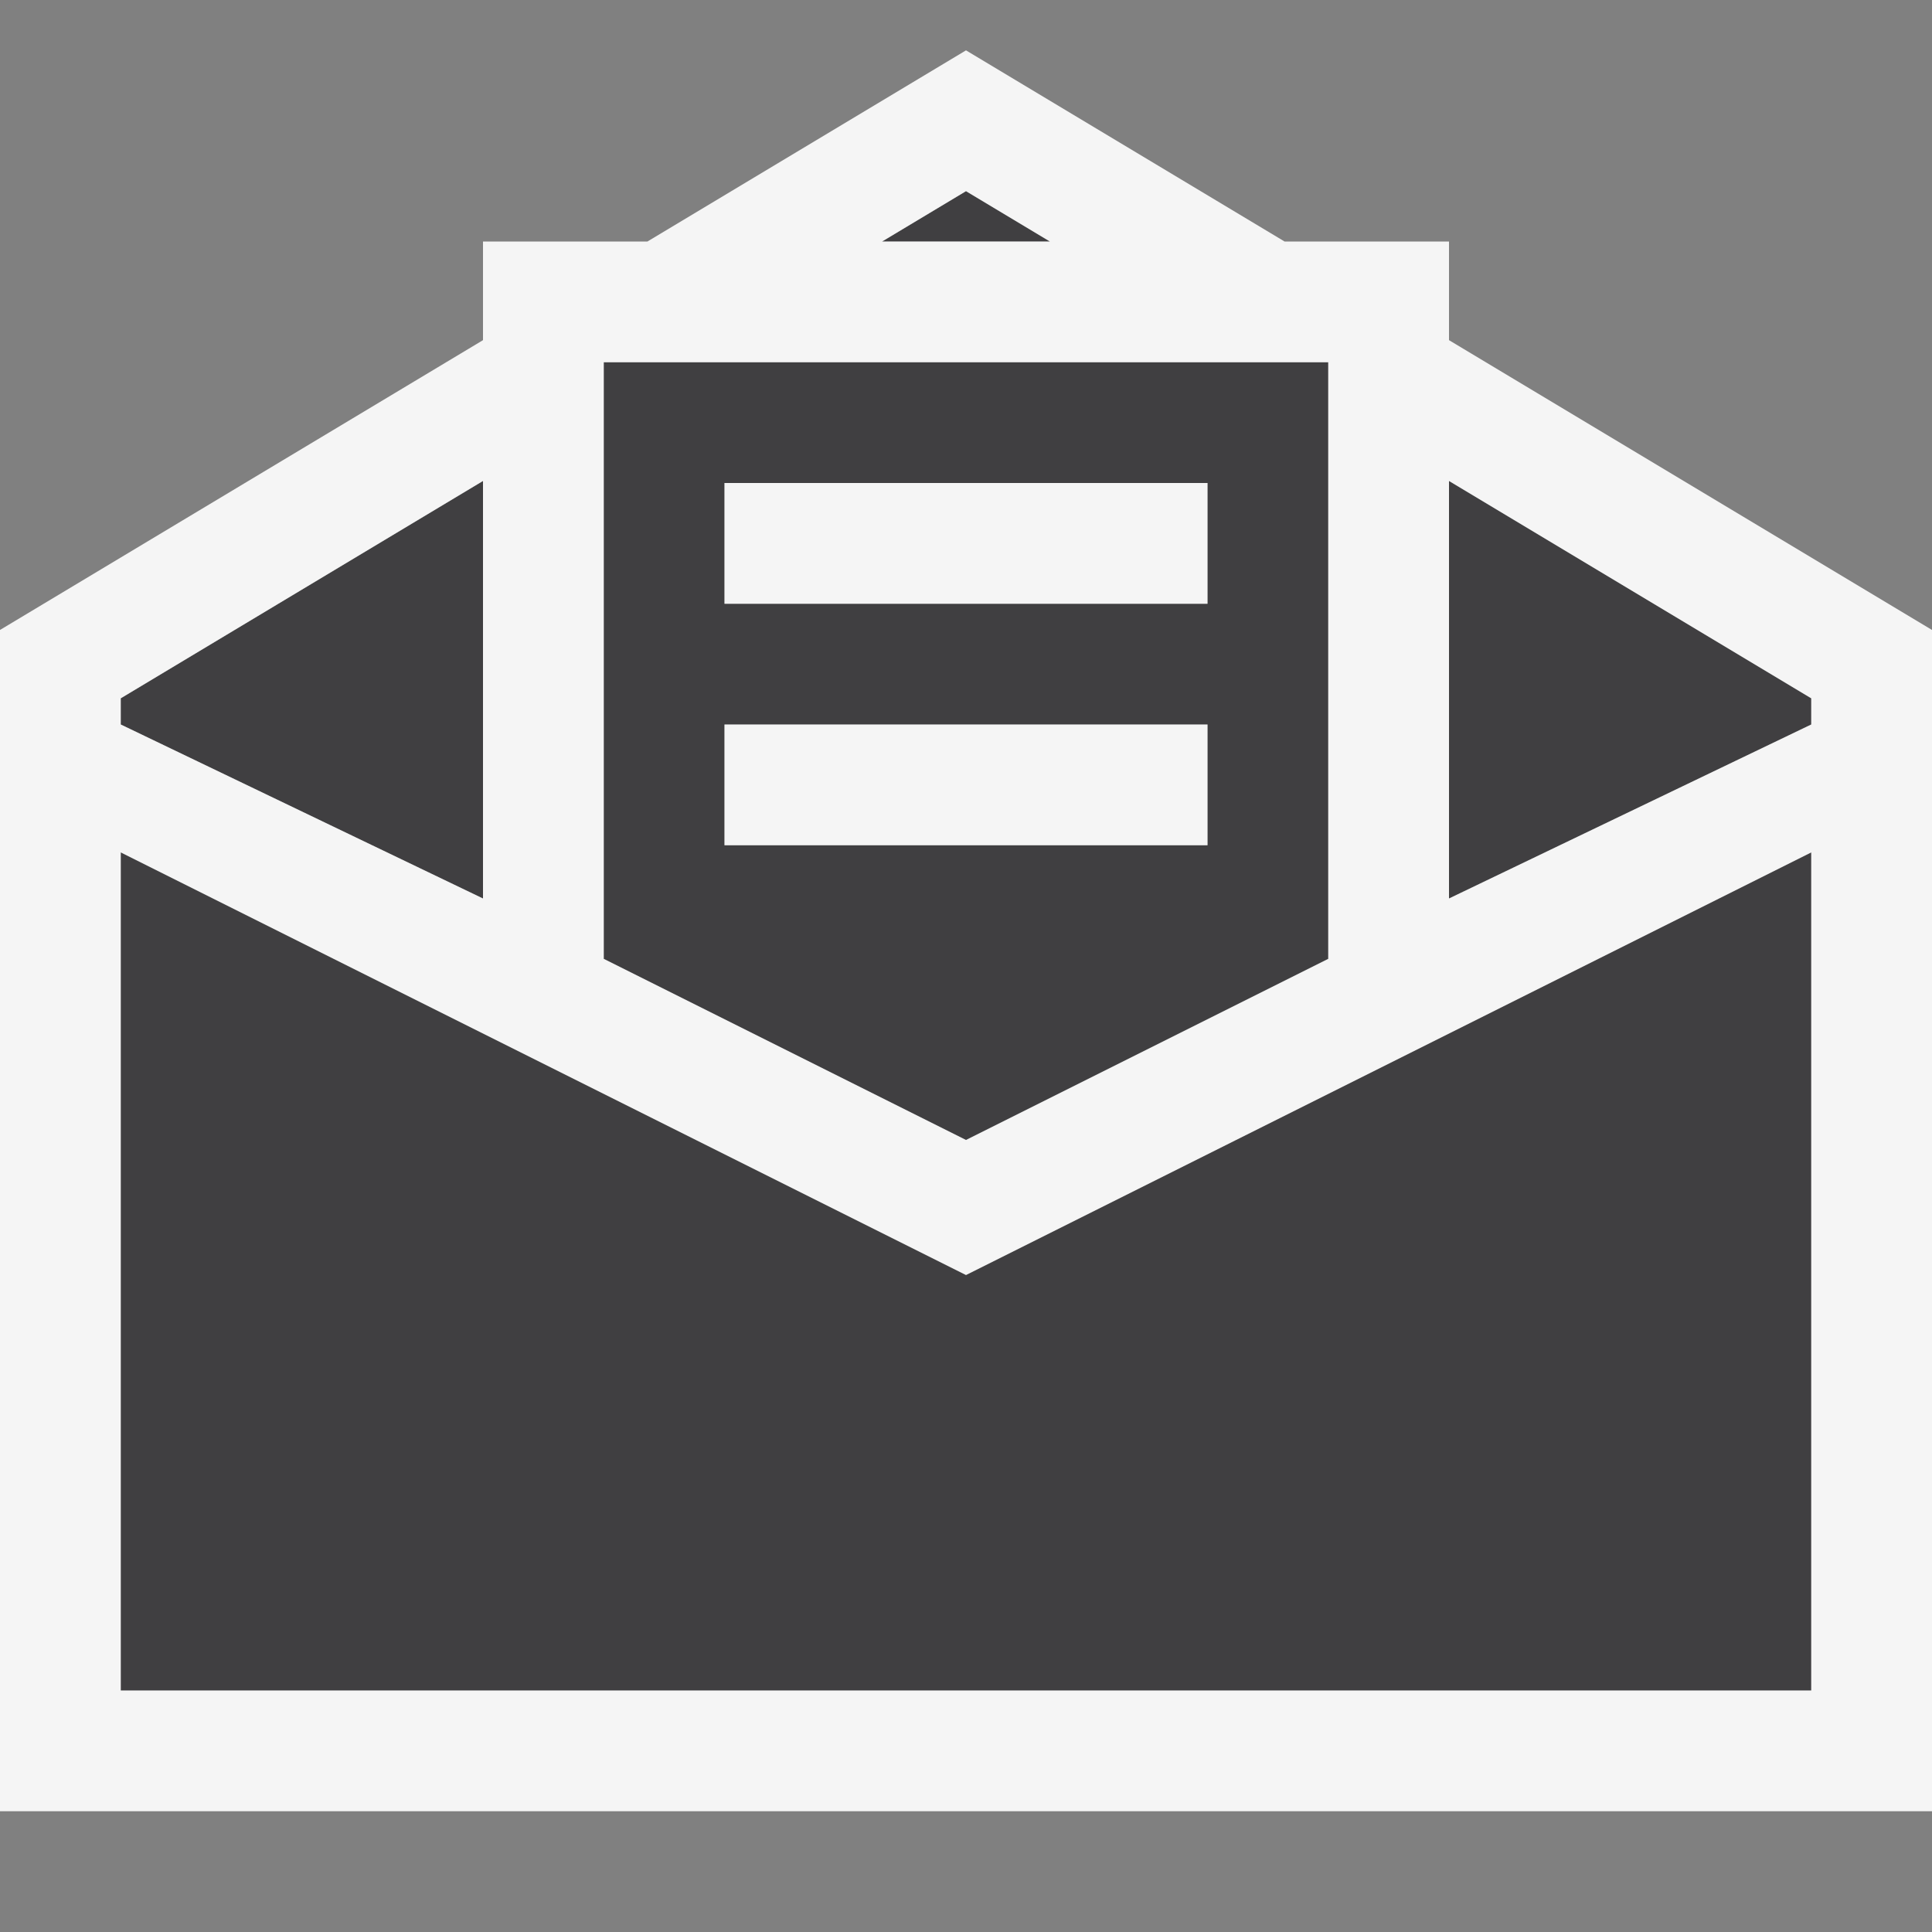 <svg xmlns="http://www.w3.org/2000/svg" viewBox="0 0 16 16"><rect x="0" y="0" width="16" height="16" fill="#808080" stroke="none"/><style>.icon-canvas-transparent{opacity:0;fill:#434343}.icon-vs-bg{fill:#f5f5f5}.icon-vs-fg{fill:#403F41}</style><path class="icon-canvas-transparent" d="M16 16H0V0h16v16z" id="canvas"/><path class="icon-vs-fg" d="M8.695 2h-1.39L8 1.583 8.695 2zM4 3.983l-3 1.8V6l3 1.441V3.983zm4 5.458l-3-1.5V3h6v4.941l-3 1.5zM6 5h4V4H6v1zm0 2h4V6H6v1zm-5 .059V14h14V7.059l-7 3.5-7-3.5zm11-3.076v3.458L15 6v-.217l-3-1.8z" id="iconFg"/><path class="icon-vs-bg" d="M12 2.817V2h-1.362L8 .417 5.362 2H4v.817l-4 2.4V15h16V5.217l-4-2.4zM8 1.583L8.695 2h-1.39L8 1.583zM5 3h6v4.941l-3 1.5-3-1.5V3zM1 5.783l3-1.8v3.458L1 6v-.217zM15 14H1V7.059l7 3.5 7-3.5V14zm0-8l-3 1.441V3.983l3 1.8V6zm-5-1H6V4h4v1zm0 2H6V6h4v1z" id="iconBg"/></svg>